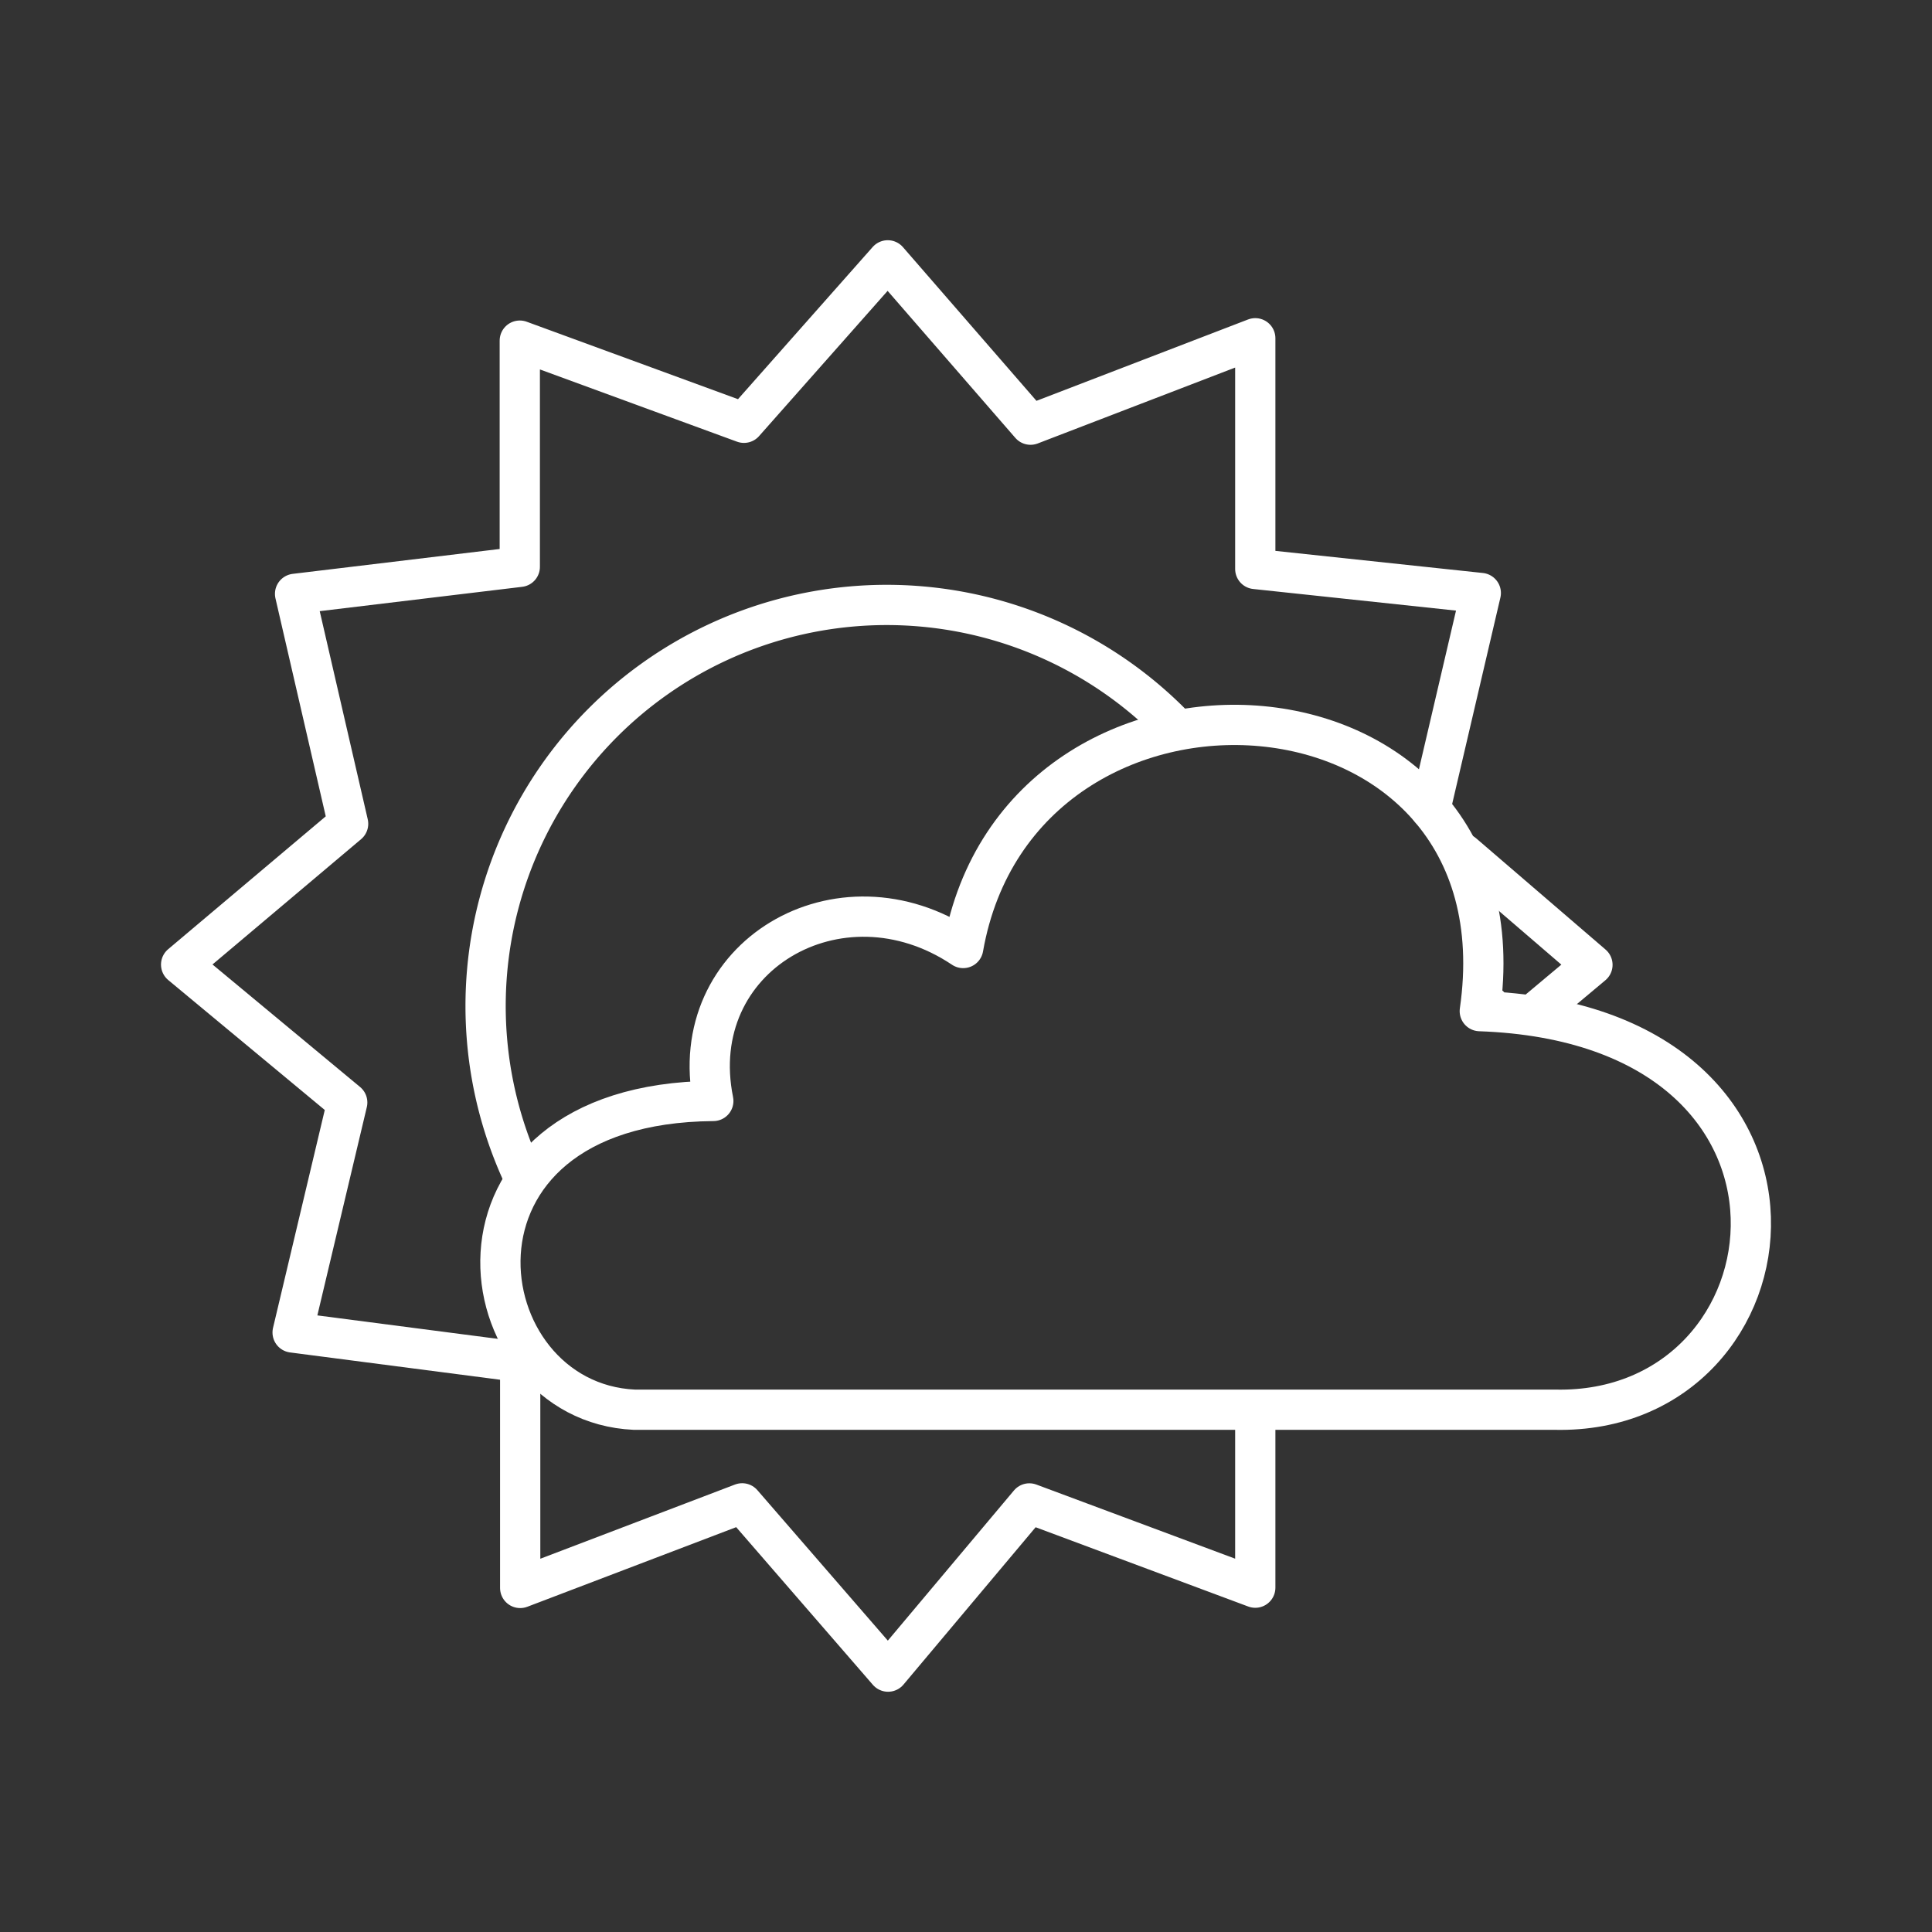 <svg xmlns="http://www.w3.org/2000/svg" viewBox="0 0 48 48"><rect x="0" y="0" width="48" height="48" fill="#333333" stroke="none"/><defs><style>.a{fill:none;stroke:#fff;stroke-linecap:round;stroke-linejoin:round;}</style></defs><path class="a" d="M18.484,10.504,22.056,6.468l3.547,4.083,5.584-2.147v5.732l5.603.597-1.254,5.366m.811,1.106,3.217,2.766-1.396,1.169m-6.981,9.953v4.352l-5.613-2.093-3.51,4.179-3.625-4.181-5.515,2.102V33.84l-5.654-.735,1.357-5.714L4.5,23.965l4.149-3.498L7.331,14.754l5.583-.671v-5.62l5.569,2.041"/><path class="a" d="M36.765,25.121C38.03,16.353,25.341,15.534,23.93,23.553c-3.072-2.057-6.934.215-6.208,3.8-7.245.058-6.19,7.48-1.96,7.671H38.634c6.18.135,7.413-9.579-1.869-9.903L37,24.987"/><path class="a" d="M12.999,29.209a9.966,9.966,0,0,1,16.08-11.259"/></svg>
